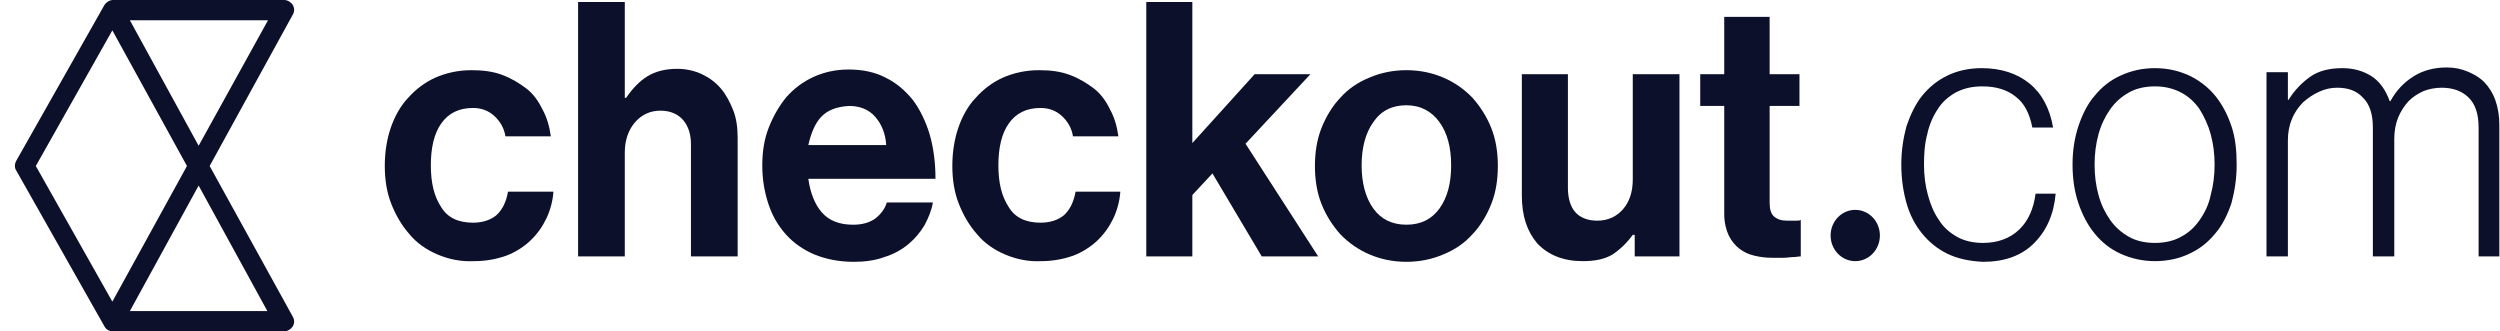 <svg viewBox="0 0 166 22" fill="none" xmlns="http://www.w3.org/2000/svg">
<path d="M123.189 17.34C124.093 17.34 124.825 16.578 124.825 15.637C124.825 14.697 124.093 13.935 123.189 13.935C122.285 13.935 121.552 14.697 121.552 15.637C121.552 16.578 122.285 17.34 123.189 17.34Z" fill="#0D102B"/>
<path d="M29.038 16.892C28.306 16.578 27.66 16.13 27.186 15.548C26.67 14.965 26.282 14.293 25.98 13.531C25.679 12.77 25.55 11.918 25.55 11.022C25.55 10.126 25.679 9.275 25.937 8.513C26.196 7.751 26.584 7.034 27.1 6.497C27.617 5.914 28.22 5.466 28.909 5.153C29.641 4.839 30.417 4.66 31.321 4.66C32.096 4.66 32.742 4.749 33.345 4.973C33.948 5.197 34.465 5.511 34.939 5.869C35.413 6.228 35.757 6.721 36.016 7.258C36.317 7.796 36.489 8.423 36.576 9.051H33.561C33.475 8.513 33.216 8.065 32.829 7.707C32.441 7.348 31.967 7.169 31.407 7.169C30.46 7.169 29.771 7.527 29.297 8.199C28.823 8.871 28.608 9.812 28.608 10.977C28.608 12.142 28.823 13.039 29.297 13.755C29.728 14.472 30.46 14.786 31.407 14.786C32.053 14.786 32.57 14.607 32.958 14.293C33.345 13.935 33.604 13.442 33.733 12.725H36.748C36.705 13.352 36.533 13.979 36.274 14.517C36.016 15.055 35.671 15.548 35.197 15.996C34.767 16.399 34.207 16.758 33.604 16.982C32.958 17.206 32.269 17.34 31.493 17.34C30.589 17.385 29.771 17.206 29.038 16.892Z" fill="#0D102B"/>
<path d="M41.572 6.497C42.003 5.87 42.476 5.377 42.993 5.063C43.51 4.749 44.156 4.57 44.974 4.57C45.577 4.57 46.137 4.705 46.611 4.929C47.085 5.153 47.516 5.466 47.86 5.87C48.205 6.273 48.463 6.766 48.678 7.303C48.894 7.841 48.98 8.468 48.98 9.14V17.026H45.879V9.588C45.879 8.916 45.707 8.379 45.362 7.975C45.017 7.572 44.501 7.348 43.855 7.348C43.166 7.348 42.606 7.617 42.175 8.11C41.744 8.603 41.486 9.275 41.486 10.126V17.026H38.385V0.134H41.486V6.497H41.572Z" fill="#0D102B"/>
<path d="M54.062 16.892C53.33 16.578 52.684 16.13 52.167 15.548C51.65 14.965 51.262 14.293 51.004 13.487C50.745 12.68 50.616 11.874 50.616 10.977C50.616 10.081 50.745 9.23 51.047 8.468C51.348 7.707 51.736 7.035 52.21 6.452C52.727 5.87 53.33 5.422 54.019 5.108C54.708 4.794 55.483 4.615 56.344 4.615C57.292 4.615 58.11 4.794 58.799 5.153C59.532 5.511 60.092 6.004 60.608 6.631C61.082 7.259 61.47 8.065 61.728 8.916C61.987 9.813 62.116 10.798 62.116 11.874H53.674C53.803 12.815 54.105 13.576 54.579 14.114C55.052 14.652 55.742 14.921 56.646 14.921C57.249 14.921 57.723 14.786 58.11 14.517C58.455 14.248 58.756 13.89 58.886 13.442H61.944C61.857 13.98 61.642 14.472 61.384 14.965C61.082 15.458 60.737 15.861 60.307 16.22C59.876 16.578 59.316 16.892 58.713 17.071C58.11 17.295 57.421 17.385 56.689 17.385C55.698 17.385 54.837 17.206 54.062 16.892ZM54.535 7.751C54.105 8.2 53.846 8.872 53.674 9.633H58.843C58.799 8.872 58.541 8.244 58.11 7.751C57.68 7.259 57.077 7.035 56.388 7.035C55.569 7.079 54.966 7.303 54.535 7.751Z" fill="#0D102B"/>
<path d="M66.724 16.892C65.992 16.578 65.346 16.13 64.872 15.548C64.355 14.965 63.968 14.293 63.666 13.531C63.365 12.77 63.235 11.918 63.235 11.022C63.235 10.126 63.365 9.275 63.623 8.513C63.881 7.751 64.269 7.034 64.786 6.497C65.303 5.914 65.906 5.466 66.595 5.153C67.327 4.839 68.102 4.66 69.007 4.66C69.782 4.66 70.428 4.749 71.031 4.973C71.634 5.197 72.151 5.511 72.625 5.869C73.098 6.228 73.443 6.721 73.701 7.258C74.003 7.796 74.175 8.423 74.261 9.051H71.246C71.16 8.513 70.902 8.065 70.514 7.707C70.126 7.348 69.653 7.169 69.093 7.169C68.145 7.169 67.456 7.527 66.983 8.199C66.509 8.871 66.293 9.812 66.293 10.977C66.293 12.142 66.509 13.039 66.983 13.755C67.413 14.472 68.145 14.786 69.093 14.786C69.739 14.786 70.256 14.607 70.643 14.293C71.031 13.935 71.289 13.442 71.419 12.725H74.39C74.347 13.352 74.175 13.979 73.917 14.517C73.658 15.055 73.314 15.548 72.84 15.996C72.409 16.399 71.849 16.758 71.246 16.982C70.6 17.206 69.911 17.34 69.136 17.34C68.275 17.385 67.456 17.206 66.724 16.892Z" fill="#0D102B"/>
<path d="M79.171 12.949V17.026H76.113V0.134H79.171V9.499L83.306 4.929H87.01L82.703 9.544L87.527 17.026H83.78L80.506 11.515L79.171 12.949Z" fill="#0D102B"/>
<path d="M90.929 16.892C90.197 16.578 89.551 16.13 88.991 15.548C88.474 14.965 88.044 14.293 87.742 13.531C87.441 12.77 87.311 11.918 87.311 11.022C87.311 10.126 87.441 9.275 87.742 8.513C88.044 7.751 88.474 7.034 88.991 6.497C89.508 5.914 90.154 5.466 90.929 5.153C91.662 4.839 92.48 4.66 93.384 4.66C94.289 4.66 95.107 4.839 95.839 5.153C96.572 5.466 97.218 5.914 97.777 6.497C98.294 7.079 98.725 7.751 99.026 8.513C99.328 9.275 99.457 10.126 99.457 11.022C99.457 11.918 99.328 12.77 99.026 13.531C98.725 14.293 98.294 15.01 97.777 15.548C97.261 16.13 96.615 16.578 95.839 16.892C95.107 17.206 94.289 17.385 93.384 17.385C92.48 17.385 91.662 17.206 90.929 16.892ZM95.581 13.845C96.098 13.128 96.356 12.187 96.356 10.977C96.356 9.768 96.098 8.827 95.581 8.11C95.064 7.393 94.332 6.99 93.384 6.99C92.437 6.99 91.705 7.348 91.188 8.11C90.671 8.827 90.412 9.812 90.412 10.977C90.412 12.142 90.671 13.128 91.188 13.845C91.705 14.562 92.437 14.92 93.384 14.92C94.332 14.92 95.064 14.562 95.581 13.845Z" fill="#0D102B"/>
<path d="M108.502 15.593H108.416C108.028 16.13 107.554 16.578 107.081 16.892C106.564 17.206 105.918 17.34 105.099 17.34C103.807 17.34 102.817 16.937 102.085 16.175C101.395 15.369 101.051 14.338 101.051 12.994V4.929H104.109V12.456C104.109 13.173 104.281 13.711 104.583 14.069C104.884 14.428 105.401 14.652 106.047 14.652C106.779 14.652 107.339 14.383 107.77 13.89C108.2 13.397 108.416 12.725 108.416 11.918V4.929H111.517V17.026H108.545V15.593H108.502Z" fill="#0D102B"/>
<path d="M114.489 4.929V1.12H117.504V4.929H119.485V7.035H117.504V13.442C117.504 13.89 117.59 14.204 117.805 14.383C118.02 14.562 118.279 14.652 118.666 14.652H119.269C119.355 14.652 119.485 14.652 119.571 14.607V17.026C119.399 17.026 119.269 17.071 119.054 17.071C118.882 17.071 118.666 17.116 118.451 17.116H117.633C117.245 17.116 116.901 17.071 116.513 16.982C116.125 16.892 115.824 16.758 115.522 16.534C115.221 16.309 114.962 15.996 114.79 15.637C114.618 15.279 114.489 14.786 114.489 14.204V7.035H112.895V4.929H114.489Z" fill="#0D102B"/>
<path d="M129.305 16.847C128.659 16.534 128.099 16.085 127.625 15.503C127.151 14.921 126.807 14.248 126.591 13.487C126.376 12.725 126.247 11.874 126.247 10.933C126.247 9.992 126.376 9.185 126.591 8.379C126.85 7.617 127.194 6.9 127.625 6.362C128.099 5.78 128.659 5.332 129.305 5.018C129.951 4.705 130.726 4.525 131.587 4.525C132.879 4.525 133.956 4.884 134.774 5.556C135.593 6.228 136.11 7.214 136.325 8.468H134.947C134.774 7.572 134.43 6.855 133.827 6.407C133.267 5.959 132.535 5.735 131.63 5.735C130.941 5.735 130.381 5.87 129.865 6.138C129.391 6.407 128.96 6.766 128.659 7.259C128.357 7.707 128.099 8.289 127.969 8.916C127.797 9.544 127.754 10.216 127.754 10.933C127.754 11.65 127.84 12.322 128.013 12.949C128.185 13.576 128.4 14.114 128.745 14.607C129.046 15.1 129.477 15.458 129.951 15.727C130.424 15.996 131.027 16.13 131.673 16.13C132.664 16.13 133.482 15.817 134.085 15.234C134.688 14.652 135.033 13.845 135.162 12.859H136.497C136.368 14.248 135.894 15.324 135.033 16.175C134.215 16.982 133.095 17.385 131.673 17.385C130.726 17.34 129.951 17.161 129.305 16.847Z" fill="#0D102B"/>
<path d="M140.804 16.847C140.115 16.534 139.555 16.085 139.081 15.503C138.608 14.921 138.263 14.248 138.005 13.487C137.746 12.725 137.617 11.874 137.617 10.933C137.617 9.992 137.746 9.185 138.005 8.379C138.263 7.617 138.608 6.9 139.081 6.362C139.555 5.78 140.115 5.332 140.804 5.018C141.493 4.705 142.226 4.525 143.087 4.525C143.948 4.525 144.68 4.705 145.37 5.018C146.016 5.332 146.619 5.78 147.092 6.362C147.566 6.945 147.911 7.617 148.169 8.379C148.428 9.14 148.514 9.992 148.514 10.933C148.514 11.874 148.384 12.68 148.169 13.487C147.911 14.248 147.566 14.965 147.092 15.503C146.619 16.085 146.059 16.534 145.37 16.847C144.724 17.161 143.948 17.34 143.087 17.34C142.269 17.34 141.493 17.161 140.804 16.847ZM144.81 15.727C145.327 15.458 145.714 15.1 146.059 14.607C146.403 14.114 146.662 13.576 146.791 12.949C146.963 12.322 147.049 11.65 147.049 10.933C147.049 10.216 146.963 9.544 146.791 8.916C146.619 8.289 146.36 7.751 146.059 7.259C145.714 6.766 145.327 6.407 144.81 6.138C144.293 5.87 143.733 5.735 143.087 5.735C142.441 5.735 141.838 5.87 141.364 6.138C140.89 6.407 140.46 6.766 140.115 7.259C139.771 7.751 139.512 8.289 139.34 8.916C139.168 9.544 139.081 10.216 139.081 10.933C139.081 11.65 139.168 12.322 139.34 12.949C139.512 13.576 139.771 14.114 140.115 14.607C140.46 15.1 140.89 15.458 141.364 15.727C141.838 15.996 142.441 16.13 143.087 16.13C143.733 16.13 144.336 15.996 144.81 15.727Z" fill="#0D102B"/>
<path d="M151.916 4.794V6.631H151.959C152.347 6.004 152.821 5.511 153.381 5.108C153.94 4.705 154.673 4.525 155.534 4.525C156.266 4.525 156.912 4.705 157.472 5.063C158.032 5.421 158.42 6.004 158.678 6.721H158.721C159.109 6.004 159.626 5.466 160.272 5.063C160.918 4.66 161.65 4.48 162.468 4.48C162.985 4.48 163.416 4.57 163.847 4.749C164.277 4.929 164.665 5.153 164.966 5.466C165.268 5.78 165.526 6.183 165.699 6.676C165.871 7.169 165.957 7.707 165.957 8.289V17.026H164.579V8.468C164.579 7.572 164.363 6.9 163.89 6.452C163.416 6.004 162.813 5.825 162.124 5.825C161.693 5.825 161.262 5.914 160.918 6.049C160.53 6.228 160.186 6.452 159.927 6.721C159.669 6.99 159.41 7.393 159.238 7.796C159.066 8.244 158.98 8.692 158.98 9.23V17.026H157.558V8.468C157.558 7.572 157.343 6.9 156.869 6.452C156.439 6.004 155.879 5.825 155.19 5.825C154.759 5.825 154.371 5.914 153.984 6.094C153.596 6.273 153.251 6.497 152.907 6.81C152.605 7.124 152.347 7.483 152.175 7.931C152.002 8.334 151.916 8.827 151.916 9.32V17.026H150.495V4.794H151.916Z" fill="#0D102B"/>
<path d="M13.921 11.022L19.434 0.986C19.563 0.762 19.563 0.538 19.434 0.314C19.305 0.134 19.089 0 18.874 0H7.504C7.288 0 7.073 0.134 6.944 0.314L1.086 10.664C0.957 10.888 0.957 11.157 1.086 11.336L6.944 21.686C7.073 21.91 7.288 22 7.504 22H18.874C19.089 22 19.305 21.866 19.434 21.686C19.563 21.462 19.563 21.238 19.434 21.014L13.921 11.022ZM13.189 9.678L8.623 1.344H17.797L13.189 9.678ZM7.46 2.016L12.414 11.022L7.46 20.029L2.378 11.022L7.46 2.016ZM8.623 20.656L13.189 12.322L17.754 20.656H8.623Z" fill="#0D102B"/>
</svg>
